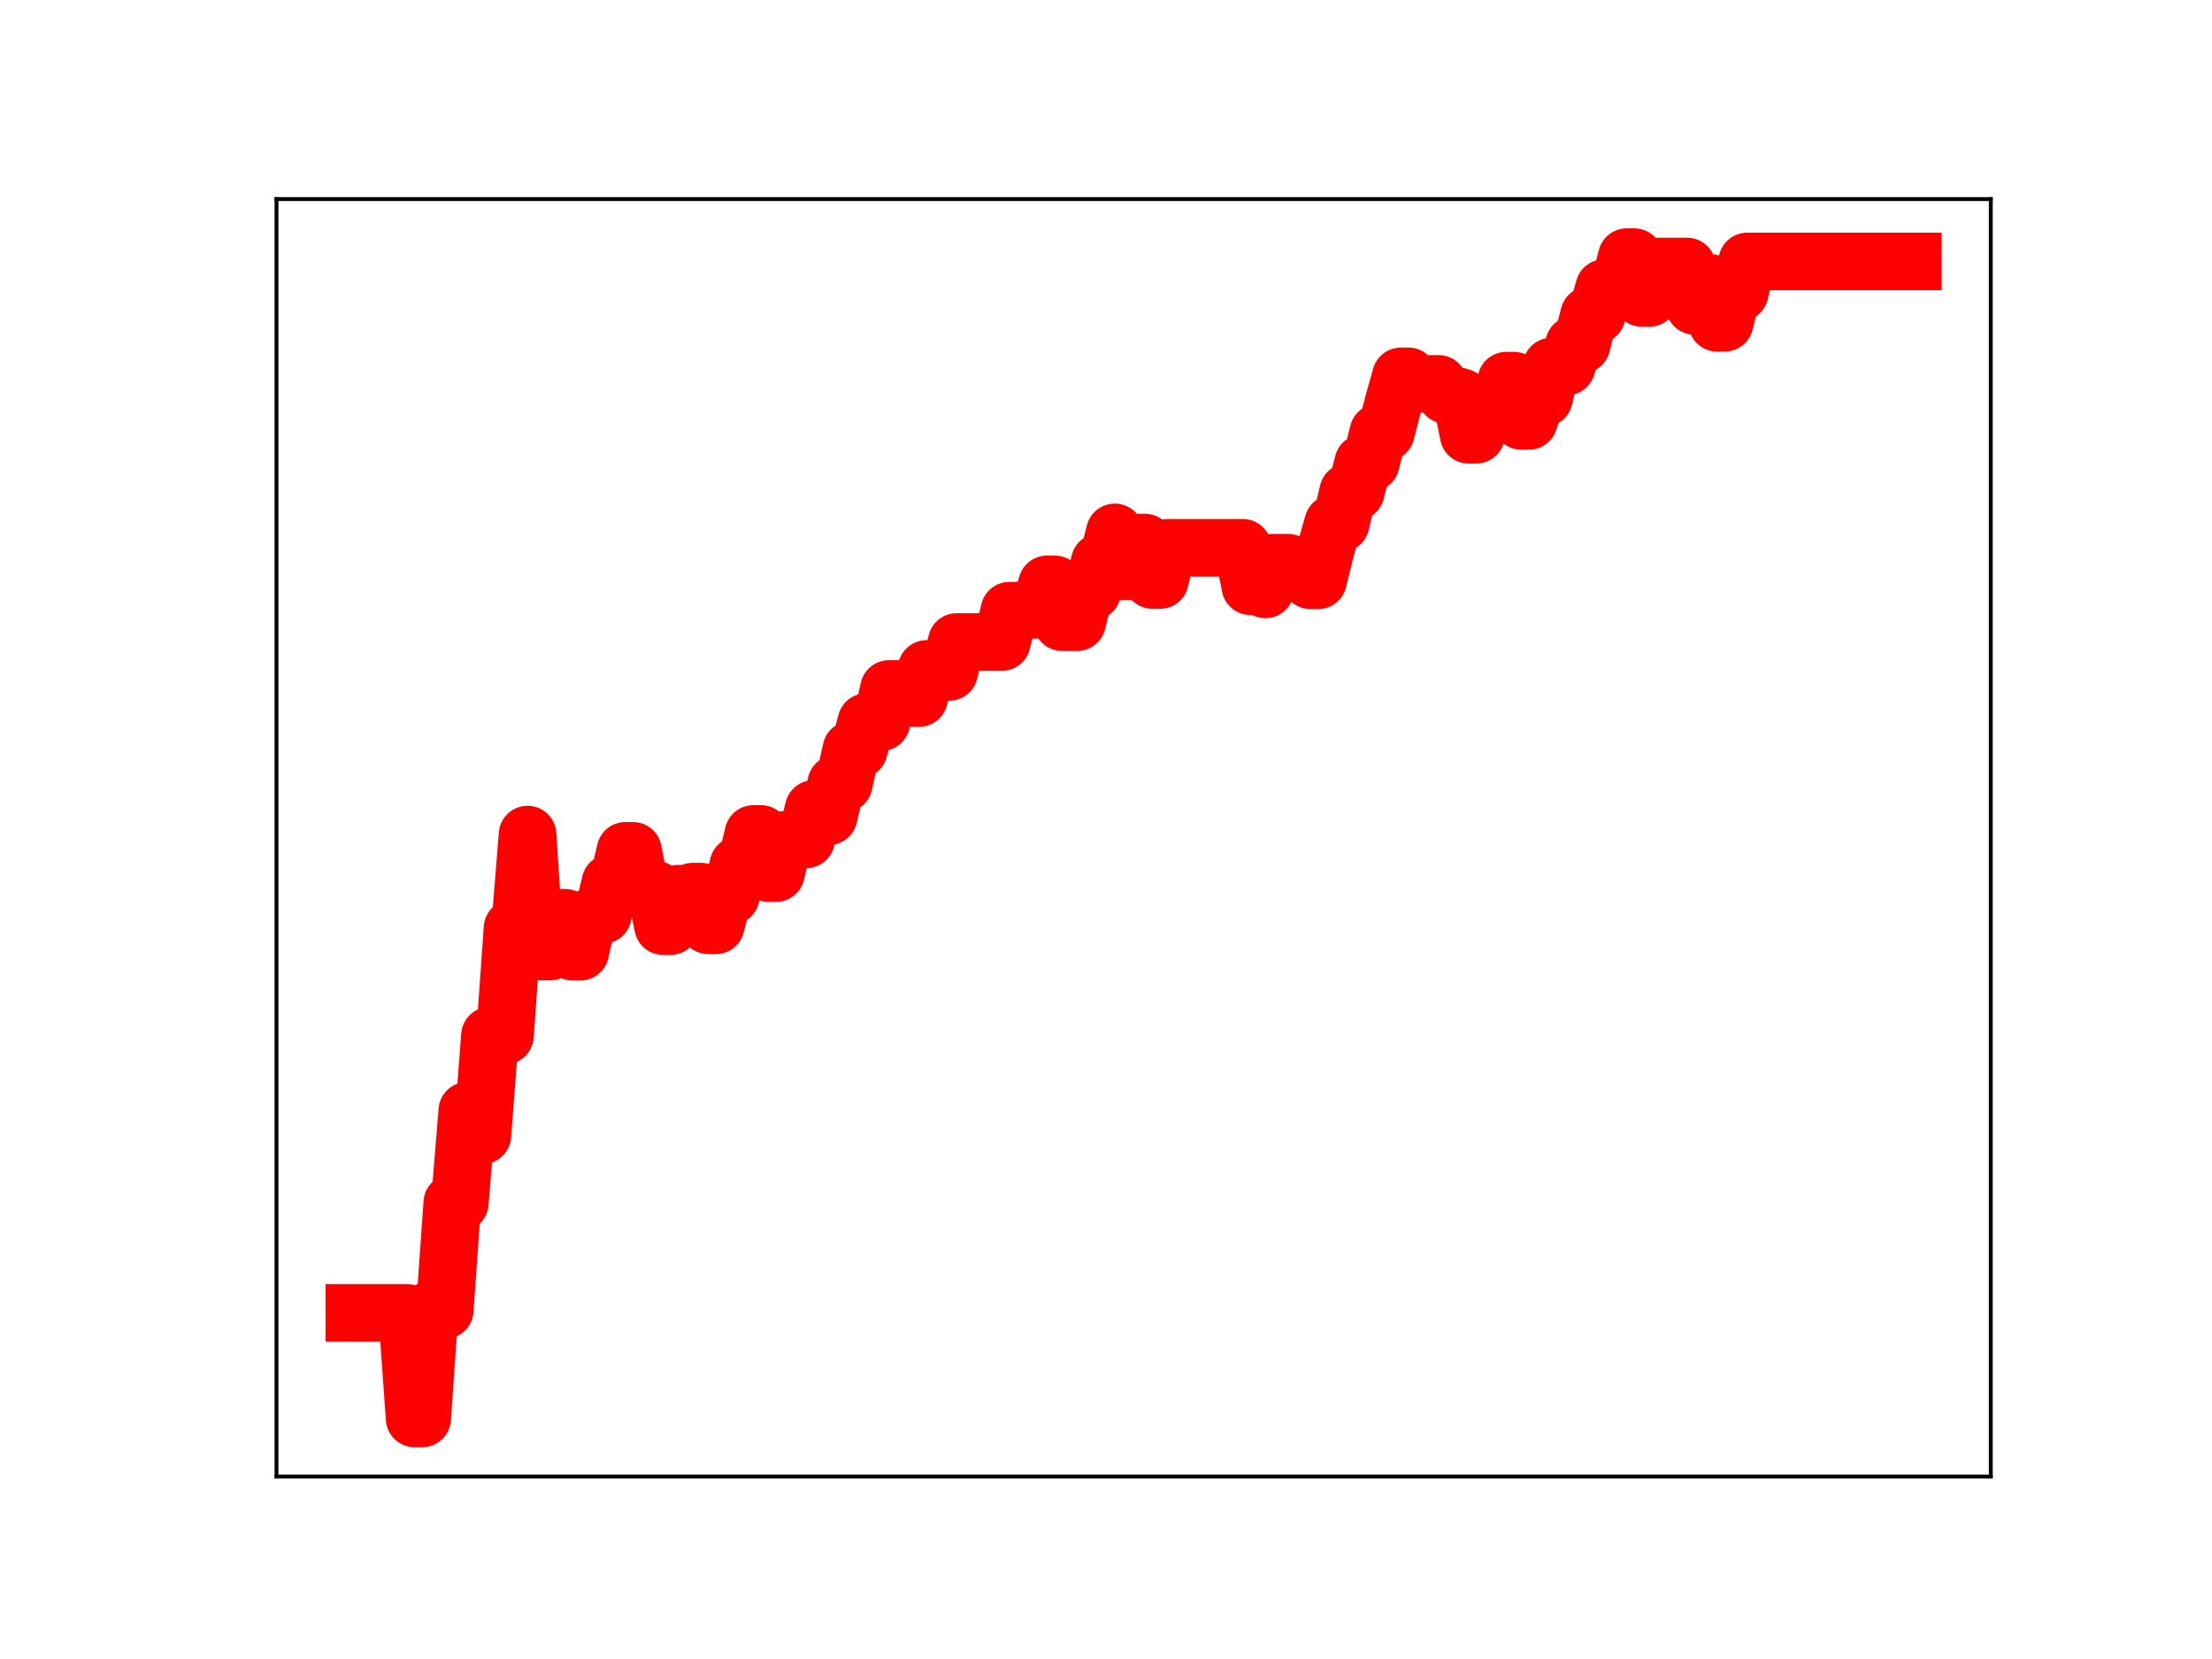 <?xml version="1.0" encoding="utf-8" standalone="no"?>
<!DOCTYPE svg PUBLIC "-//W3C//DTD SVG 1.1//EN"
  "http://www.w3.org/Graphics/SVG/1.1/DTD/svg11.dtd">
<!-- Created with matplotlib (https://matplotlib.org/) -->
<svg height="345.6pt" version="1.1" viewBox="0 0 460.8 345.6" width="460.8pt" xmlns="http://www.w3.org/2000/svg" xmlns:xlink="http://www.w3.org/1999/xlink">
 <defs>
  <style type="text/css">
*{stroke-linecap:butt;stroke-linejoin:round;}
  </style>
 </defs>
 <g id="figure_1">
  <g id="patch_1">
   <path d="M 0 345.6 
L 460.8 345.6 
L 460.8 0 
L 0 0 
z
" style="fill:#ffffff;"/>
  </g>
  <g id="axes_1">
   <g id="patch_2">
    <path d="M 57.6 307.584 
L 414.72 307.584 
L 414.72 41.472 
L 57.6 41.472 
z
" style="fill:#ffffff;"/>
   </g>
   <g id="line2d_1">
    <path clip-path="url(#pe6a606ba3d)" d="M 73.833 273.498 
L 84.811 273.498 
L 86.38 295.488 
L 87.948 295.488 
L 89.517 272.912 
L 92.653 272.912 
L 94.222 250.577 
L 95.79 250.577 
L 97.358 231.374 
L 98.927 231.374 
L 100.495 236.505 
L 102.064 215.741 
L 105.2 215.741 
L 106.769 193.377 
L 108.337 193.377 
L 109.905 173.863 
L 111.474 198.221 
L 114.611 198.221 
L 116.179 191.199 
L 117.747 191.199 
L 119.316 198.254 
L 120.884 198.254 
L 122.452 191.243 
L 124.021 190.605 
L 125.589 190.605 
L 127.158 183.902 
L 128.726 183.902 
L 130.294 177.246 
L 131.863 177.246 
L 133.431 185.32 
L 136.568 185.32 
L 138.136 192.922 
L 139.705 192.922 
L 141.273 186.174 
L 142.841 186.174 
L 144.41 185.731 
L 145.978 185.731 
L 147.547 192.753 
L 149.115 192.753 
L 150.683 186.655 
L 152.252 186.655 
L 153.82 180.222 
L 155.388 180.222 
L 156.957 173.729 
L 158.525 173.729 
L 160.094 181.877 
L 161.662 181.877 
L 163.23 174.981 
L 164.799 174.981 
L 166.367 174.86 
L 167.935 174.86 
L 169.504 168.521 
L 171.072 170.039 
L 172.641 170.039 
L 174.209 163.262 
L 175.777 163.262 
L 177.346 156.18 
L 178.914 156.18 
L 180.483 150.417 
L 183.619 150.417 
L 185.188 143.527 
L 188.324 143.527 
L 189.893 145.41 
L 191.461 145.41 
L 193.03 139.359 
L 194.598 139.359 
L 196.166 139.974 
L 197.735 139.974 
L 199.303 133.74 
L 208.713 133.74 
L 210.282 127.22 
L 211.85 127.22 
L 213.418 127.014 
L 216.555 127.014 
L 218.124 121.733 
L 219.692 121.733 
L 221.26 129.608 
L 224.397 129.608 
L 225.966 123.226 
L 227.534 123.226 
L 229.102 117.083 
L 230.671 117.083 
L 232.239 110.906 
L 233.807 119.032 
L 235.376 119.032 
L 236.944 113.026 
L 238.513 113.026 
L 240.081 120.82 
L 241.649 120.82 
L 243.218 114.123 
L 258.902 114.123 
L 260.47 122.11 
L 262.038 122.11 
L 263.607 122.779 
L 265.175 117.219 
L 268.312 117.219 
L 269.88 118.299 
L 271.449 118.299 
L 273.017 120.89 
L 274.585 120.89 
L 276.154 114.499 
L 277.722 109.038 
L 279.29 109.038 
L 280.859 102.465 
L 282.427 102.465 
L 283.996 96.425 
L 285.564 96.425 
L 287.132 90.102 
L 288.701 90.102 
L 290.269 83.986 
L 291.837 78.403 
L 293.406 78.403 
L 294.974 79.972 
L 299.679 79.972 
L 301.248 82.287 
L 302.816 82.287 
L 304.385 82.745 
L 305.953 90.559 
L 307.521 90.559 
L 309.09 85.597 
L 312.226 85.597 
L 313.795 79.299 
L 315.363 79.299 
L 316.932 87.681 
L 318.5 87.681 
L 320.068 82.933 
L 321.637 82.933 
L 323.205 76.365 
L 326.342 76.365 
L 327.91 71.796 
L 329.479 71.796 
L 331.047 65.634 
L 332.615 65.634 
L 334.184 60.006 
L 335.752 60.006 
L 337.32 59.667 
L 338.889 53.568 
L 340.457 53.568 
L 342.026 62.062 
L 343.594 62.062 
L 345.162 55.519 
L 351.436 55.519 
L 353.004 63.729 
L 354.573 63.729 
L 356.141 58.921 
L 357.709 67.241 
L 359.278 67.241 
L 360.846 60.966 
L 362.415 60.966 
L 363.983 54.469 
L 398.487 54.469 
L 398.487 54.469 
" style="fill:none;stroke:#ff0000;stroke-linecap:square;stroke-width:12;"/>
    <defs>
     <path d="M 0 3 
C 0.796 3 1.559 2.684 2.121 2.121 
C 2.684 1.559 3 0.796 3 0 
C 3 -0.796 2.684 -1.559 2.121 -2.121 
C 1.559 -2.684 0.796 -3 0 -3 
C -0.796 -3 -1.559 -2.684 -2.121 -2.121 
C -2.684 -1.559 -3 -0.796 -3 0 
C -3 0.796 -2.684 1.559 -2.121 2.121 
C -1.559 2.684 -0.796 3 0 3 
z
" id="m76ba127fac" style="stroke:#ff0000;"/>
    </defs>
    <g clip-path="url(#pe6a606ba3d)">
     <use style="fill:#ff0000;stroke:#ff0000;" x="73.833" xlink:href="#m76ba127fac" y="273.498"/>
     <use style="fill:#ff0000;stroke:#ff0000;" x="75.401" xlink:href="#m76ba127fac" y="273.498"/>
     <use style="fill:#ff0000;stroke:#ff0000;" x="76.969" xlink:href="#m76ba127fac" y="273.498"/>
     <use style="fill:#ff0000;stroke:#ff0000;" x="78.538" xlink:href="#m76ba127fac" y="273.498"/>
     <use style="fill:#ff0000;stroke:#ff0000;" x="80.106" xlink:href="#m76ba127fac" y="273.498"/>
     <use style="fill:#ff0000;stroke:#ff0000;" x="81.675" xlink:href="#m76ba127fac" y="273.498"/>
     <use style="fill:#ff0000;stroke:#ff0000;" x="83.243" xlink:href="#m76ba127fac" y="273.498"/>
     <use style="fill:#ff0000;stroke:#ff0000;" x="84.811" xlink:href="#m76ba127fac" y="273.498"/>
     <use style="fill:#ff0000;stroke:#ff0000;" x="86.38" xlink:href="#m76ba127fac" y="295.488"/>
     <use style="fill:#ff0000;stroke:#ff0000;" x="87.948" xlink:href="#m76ba127fac" y="295.488"/>
     <use style="fill:#ff0000;stroke:#ff0000;" x="89.517" xlink:href="#m76ba127fac" y="272.912"/>
     <use style="fill:#ff0000;stroke:#ff0000;" x="91.085" xlink:href="#m76ba127fac" y="272.912"/>
     <use style="fill:#ff0000;stroke:#ff0000;" x="92.653" xlink:href="#m76ba127fac" y="272.912"/>
     <use style="fill:#ff0000;stroke:#ff0000;" x="94.222" xlink:href="#m76ba127fac" y="250.577"/>
     <use style="fill:#ff0000;stroke:#ff0000;" x="95.79" xlink:href="#m76ba127fac" y="250.577"/>
     <use style="fill:#ff0000;stroke:#ff0000;" x="97.358" xlink:href="#m76ba127fac" y="231.374"/>
     <use style="fill:#ff0000;stroke:#ff0000;" x="98.927" xlink:href="#m76ba127fac" y="231.374"/>
     <use style="fill:#ff0000;stroke:#ff0000;" x="100.495" xlink:href="#m76ba127fac" y="236.505"/>
     <use style="fill:#ff0000;stroke:#ff0000;" x="102.064" xlink:href="#m76ba127fac" y="215.741"/>
     <use style="fill:#ff0000;stroke:#ff0000;" x="103.632" xlink:href="#m76ba127fac" y="215.741"/>
     <use style="fill:#ff0000;stroke:#ff0000;" x="105.2" xlink:href="#m76ba127fac" y="215.741"/>
     <use style="fill:#ff0000;stroke:#ff0000;" x="106.769" xlink:href="#m76ba127fac" y="193.377"/>
     <use style="fill:#ff0000;stroke:#ff0000;" x="108.337" xlink:href="#m76ba127fac" y="193.377"/>
     <use style="fill:#ff0000;stroke:#ff0000;" x="109.905" xlink:href="#m76ba127fac" y="173.863"/>
     <use style="fill:#ff0000;stroke:#ff0000;" x="111.474" xlink:href="#m76ba127fac" y="198.221"/>
     <use style="fill:#ff0000;stroke:#ff0000;" x="113.042" xlink:href="#m76ba127fac" y="198.221"/>
     <use style="fill:#ff0000;stroke:#ff0000;" x="114.611" xlink:href="#m76ba127fac" y="198.221"/>
     <use style="fill:#ff0000;stroke:#ff0000;" x="116.179" xlink:href="#m76ba127fac" y="191.199"/>
     <use style="fill:#ff0000;stroke:#ff0000;" x="117.747" xlink:href="#m76ba127fac" y="191.199"/>
     <use style="fill:#ff0000;stroke:#ff0000;" x="119.316" xlink:href="#m76ba127fac" y="198.254"/>
     <use style="fill:#ff0000;stroke:#ff0000;" x="120.884" xlink:href="#m76ba127fac" y="198.254"/>
     <use style="fill:#ff0000;stroke:#ff0000;" x="122.452" xlink:href="#m76ba127fac" y="191.243"/>
     <use style="fill:#ff0000;stroke:#ff0000;" x="124.021" xlink:href="#m76ba127fac" y="190.605"/>
     <use style="fill:#ff0000;stroke:#ff0000;" x="125.589" xlink:href="#m76ba127fac" y="190.605"/>
     <use style="fill:#ff0000;stroke:#ff0000;" x="127.158" xlink:href="#m76ba127fac" y="183.902"/>
     <use style="fill:#ff0000;stroke:#ff0000;" x="128.726" xlink:href="#m76ba127fac" y="183.902"/>
     <use style="fill:#ff0000;stroke:#ff0000;" x="130.294" xlink:href="#m76ba127fac" y="177.246"/>
     <use style="fill:#ff0000;stroke:#ff0000;" x="131.863" xlink:href="#m76ba127fac" y="177.246"/>
     <use style="fill:#ff0000;stroke:#ff0000;" x="133.431" xlink:href="#m76ba127fac" y="185.32"/>
     <use style="fill:#ff0000;stroke:#ff0000;" x="135" xlink:href="#m76ba127fac" y="185.32"/>
     <use style="fill:#ff0000;stroke:#ff0000;" x="136.568" xlink:href="#m76ba127fac" y="185.32"/>
     <use style="fill:#ff0000;stroke:#ff0000;" x="138.136" xlink:href="#m76ba127fac" y="192.922"/>
     <use style="fill:#ff0000;stroke:#ff0000;" x="139.705" xlink:href="#m76ba127fac" y="192.922"/>
     <use style="fill:#ff0000;stroke:#ff0000;" x="141.273" xlink:href="#m76ba127fac" y="186.174"/>
     <use style="fill:#ff0000;stroke:#ff0000;" x="142.841" xlink:href="#m76ba127fac" y="186.174"/>
     <use style="fill:#ff0000;stroke:#ff0000;" x="144.41" xlink:href="#m76ba127fac" y="185.731"/>
     <use style="fill:#ff0000;stroke:#ff0000;" x="145.978" xlink:href="#m76ba127fac" y="185.731"/>
     <use style="fill:#ff0000;stroke:#ff0000;" x="147.547" xlink:href="#m76ba127fac" y="192.753"/>
     <use style="fill:#ff0000;stroke:#ff0000;" x="149.115" xlink:href="#m76ba127fac" y="192.753"/>
     <use style="fill:#ff0000;stroke:#ff0000;" x="150.683" xlink:href="#m76ba127fac" y="186.655"/>
     <use style="fill:#ff0000;stroke:#ff0000;" x="152.252" xlink:href="#m76ba127fac" y="186.655"/>
     <use style="fill:#ff0000;stroke:#ff0000;" x="153.82" xlink:href="#m76ba127fac" y="180.222"/>
     <use style="fill:#ff0000;stroke:#ff0000;" x="155.388" xlink:href="#m76ba127fac" y="180.222"/>
     <use style="fill:#ff0000;stroke:#ff0000;" x="156.957" xlink:href="#m76ba127fac" y="173.729"/>
     <use style="fill:#ff0000;stroke:#ff0000;" x="158.525" xlink:href="#m76ba127fac" y="173.729"/>
     <use style="fill:#ff0000;stroke:#ff0000;" x="160.094" xlink:href="#m76ba127fac" y="181.877"/>
     <use style="fill:#ff0000;stroke:#ff0000;" x="161.662" xlink:href="#m76ba127fac" y="181.877"/>
     <use style="fill:#ff0000;stroke:#ff0000;" x="163.23" xlink:href="#m76ba127fac" y="174.981"/>
     <use style="fill:#ff0000;stroke:#ff0000;" x="164.799" xlink:href="#m76ba127fac" y="174.981"/>
     <use style="fill:#ff0000;stroke:#ff0000;" x="166.367" xlink:href="#m76ba127fac" y="174.86"/>
     <use style="fill:#ff0000;stroke:#ff0000;" x="167.935" xlink:href="#m76ba127fac" y="174.86"/>
     <use style="fill:#ff0000;stroke:#ff0000;" x="169.504" xlink:href="#m76ba127fac" y="168.521"/>
     <use style="fill:#ff0000;stroke:#ff0000;" x="171.072" xlink:href="#m76ba127fac" y="170.039"/>
     <use style="fill:#ff0000;stroke:#ff0000;" x="172.641" xlink:href="#m76ba127fac" y="170.039"/>
     <use style="fill:#ff0000;stroke:#ff0000;" x="174.209" xlink:href="#m76ba127fac" y="163.262"/>
     <use style="fill:#ff0000;stroke:#ff0000;" x="175.777" xlink:href="#m76ba127fac" y="163.262"/>
     <use style="fill:#ff0000;stroke:#ff0000;" x="177.346" xlink:href="#m76ba127fac" y="156.18"/>
     <use style="fill:#ff0000;stroke:#ff0000;" x="178.914" xlink:href="#m76ba127fac" y="156.18"/>
     <use style="fill:#ff0000;stroke:#ff0000;" x="180.483" xlink:href="#m76ba127fac" y="150.417"/>
     <use style="fill:#ff0000;stroke:#ff0000;" x="182.051" xlink:href="#m76ba127fac" y="150.417"/>
     <use style="fill:#ff0000;stroke:#ff0000;" x="183.619" xlink:href="#m76ba127fac" y="150.417"/>
     <use style="fill:#ff0000;stroke:#ff0000;" x="185.188" xlink:href="#m76ba127fac" y="143.527"/>
     <use style="fill:#ff0000;stroke:#ff0000;" x="186.756" xlink:href="#m76ba127fac" y="143.527"/>
     <use style="fill:#ff0000;stroke:#ff0000;" x="188.324" xlink:href="#m76ba127fac" y="143.527"/>
     <use style="fill:#ff0000;stroke:#ff0000;" x="189.893" xlink:href="#m76ba127fac" y="145.41"/>
     <use style="fill:#ff0000;stroke:#ff0000;" x="191.461" xlink:href="#m76ba127fac" y="145.41"/>
     <use style="fill:#ff0000;stroke:#ff0000;" x="193.03" xlink:href="#m76ba127fac" y="139.359"/>
     <use style="fill:#ff0000;stroke:#ff0000;" x="194.598" xlink:href="#m76ba127fac" y="139.359"/>
     <use style="fill:#ff0000;stroke:#ff0000;" x="196.166" xlink:href="#m76ba127fac" y="139.974"/>
     <use style="fill:#ff0000;stroke:#ff0000;" x="197.735" xlink:href="#m76ba127fac" y="139.974"/>
     <use style="fill:#ff0000;stroke:#ff0000;" x="199.303" xlink:href="#m76ba127fac" y="133.74"/>
     <use style="fill:#ff0000;stroke:#ff0000;" x="200.871" xlink:href="#m76ba127fac" y="133.74"/>
     <use style="fill:#ff0000;stroke:#ff0000;" x="202.44" xlink:href="#m76ba127fac" y="133.74"/>
     <use style="fill:#ff0000;stroke:#ff0000;" x="204.008" xlink:href="#m76ba127fac" y="133.74"/>
     <use style="fill:#ff0000;stroke:#ff0000;" x="205.577" xlink:href="#m76ba127fac" y="133.74"/>
     <use style="fill:#ff0000;stroke:#ff0000;" x="207.145" xlink:href="#m76ba127fac" y="133.74"/>
     <use style="fill:#ff0000;stroke:#ff0000;" x="208.713" xlink:href="#m76ba127fac" y="133.74"/>
     <use style="fill:#ff0000;stroke:#ff0000;" x="210.282" xlink:href="#m76ba127fac" y="127.22"/>
     <use style="fill:#ff0000;stroke:#ff0000;" x="211.85" xlink:href="#m76ba127fac" y="127.22"/>
     <use style="fill:#ff0000;stroke:#ff0000;" x="213.418" xlink:href="#m76ba127fac" y="127.014"/>
     <use style="fill:#ff0000;stroke:#ff0000;" x="214.987" xlink:href="#m76ba127fac" y="127.014"/>
     <use style="fill:#ff0000;stroke:#ff0000;" x="216.555" xlink:href="#m76ba127fac" y="127.014"/>
     <use style="fill:#ff0000;stroke:#ff0000;" x="218.124" xlink:href="#m76ba127fac" y="121.733"/>
     <use style="fill:#ff0000;stroke:#ff0000;" x="219.692" xlink:href="#m76ba127fac" y="121.733"/>
     <use style="fill:#ff0000;stroke:#ff0000;" x="221.26" xlink:href="#m76ba127fac" y="129.608"/>
     <use style="fill:#ff0000;stroke:#ff0000;" x="222.829" xlink:href="#m76ba127fac" y="129.608"/>
     <use style="fill:#ff0000;stroke:#ff0000;" x="224.397" xlink:href="#m76ba127fac" y="129.608"/>
     <use style="fill:#ff0000;stroke:#ff0000;" x="225.966" xlink:href="#m76ba127fac" y="123.226"/>
     <use style="fill:#ff0000;stroke:#ff0000;" x="227.534" xlink:href="#m76ba127fac" y="123.226"/>
     <use style="fill:#ff0000;stroke:#ff0000;" x="229.102" xlink:href="#m76ba127fac" y="117.083"/>
     <use style="fill:#ff0000;stroke:#ff0000;" x="230.671" xlink:href="#m76ba127fac" y="117.083"/>
     <use style="fill:#ff0000;stroke:#ff0000;" x="232.239" xlink:href="#m76ba127fac" y="110.906"/>
     <use style="fill:#ff0000;stroke:#ff0000;" x="233.807" xlink:href="#m76ba127fac" y="119.032"/>
     <use style="fill:#ff0000;stroke:#ff0000;" x="235.376" xlink:href="#m76ba127fac" y="119.032"/>
     <use style="fill:#ff0000;stroke:#ff0000;" x="236.944" xlink:href="#m76ba127fac" y="113.026"/>
     <use style="fill:#ff0000;stroke:#ff0000;" x="238.513" xlink:href="#m76ba127fac" y="113.026"/>
     <use style="fill:#ff0000;stroke:#ff0000;" x="240.081" xlink:href="#m76ba127fac" y="120.82"/>
     <use style="fill:#ff0000;stroke:#ff0000;" x="241.649" xlink:href="#m76ba127fac" y="120.82"/>
     <use style="fill:#ff0000;stroke:#ff0000;" x="243.218" xlink:href="#m76ba127fac" y="114.123"/>
     <use style="fill:#ff0000;stroke:#ff0000;" x="244.786" xlink:href="#m76ba127fac" y="114.123"/>
     <use style="fill:#ff0000;stroke:#ff0000;" x="246.354" xlink:href="#m76ba127fac" y="114.123"/>
     <use style="fill:#ff0000;stroke:#ff0000;" x="247.923" xlink:href="#m76ba127fac" y="114.123"/>
     <use style="fill:#ff0000;stroke:#ff0000;" x="249.491" xlink:href="#m76ba127fac" y="114.123"/>
     <use style="fill:#ff0000;stroke:#ff0000;" x="251.06" xlink:href="#m76ba127fac" y="114.123"/>
     <use style="fill:#ff0000;stroke:#ff0000;" x="252.628" xlink:href="#m76ba127fac" y="114.123"/>
     <use style="fill:#ff0000;stroke:#ff0000;" x="254.196" xlink:href="#m76ba127fac" y="114.123"/>
     <use style="fill:#ff0000;stroke:#ff0000;" x="255.765" xlink:href="#m76ba127fac" y="114.123"/>
     <use style="fill:#ff0000;stroke:#ff0000;" x="257.333" xlink:href="#m76ba127fac" y="114.123"/>
     <use style="fill:#ff0000;stroke:#ff0000;" x="258.902" xlink:href="#m76ba127fac" y="114.123"/>
     <use style="fill:#ff0000;stroke:#ff0000;" x="260.47" xlink:href="#m76ba127fac" y="122.11"/>
     <use style="fill:#ff0000;stroke:#ff0000;" x="262.038" xlink:href="#m76ba127fac" y="122.11"/>
     <use style="fill:#ff0000;stroke:#ff0000;" x="263.607" xlink:href="#m76ba127fac" y="122.779"/>
     <use style="fill:#ff0000;stroke:#ff0000;" x="265.175" xlink:href="#m76ba127fac" y="117.219"/>
     <use style="fill:#ff0000;stroke:#ff0000;" x="266.743" xlink:href="#m76ba127fac" y="117.219"/>
     <use style="fill:#ff0000;stroke:#ff0000;" x="268.312" xlink:href="#m76ba127fac" y="117.219"/>
     <use style="fill:#ff0000;stroke:#ff0000;" x="269.88" xlink:href="#m76ba127fac" y="118.299"/>
     <use style="fill:#ff0000;stroke:#ff0000;" x="271.449" xlink:href="#m76ba127fac" y="118.299"/>
     <use style="fill:#ff0000;stroke:#ff0000;" x="273.017" xlink:href="#m76ba127fac" y="120.89"/>
     <use style="fill:#ff0000;stroke:#ff0000;" x="274.585" xlink:href="#m76ba127fac" y="120.89"/>
     <use style="fill:#ff0000;stroke:#ff0000;" x="276.154" xlink:href="#m76ba127fac" y="114.499"/>
     <use style="fill:#ff0000;stroke:#ff0000;" x="277.722" xlink:href="#m76ba127fac" y="109.038"/>
     <use style="fill:#ff0000;stroke:#ff0000;" x="279.29" xlink:href="#m76ba127fac" y="109.038"/>
     <use style="fill:#ff0000;stroke:#ff0000;" x="280.859" xlink:href="#m76ba127fac" y="102.465"/>
     <use style="fill:#ff0000;stroke:#ff0000;" x="282.427" xlink:href="#m76ba127fac" y="102.465"/>
     <use style="fill:#ff0000;stroke:#ff0000;" x="283.996" xlink:href="#m76ba127fac" y="96.425"/>
     <use style="fill:#ff0000;stroke:#ff0000;" x="285.564" xlink:href="#m76ba127fac" y="96.425"/>
     <use style="fill:#ff0000;stroke:#ff0000;" x="287.132" xlink:href="#m76ba127fac" y="90.102"/>
     <use style="fill:#ff0000;stroke:#ff0000;" x="288.701" xlink:href="#m76ba127fac" y="90.102"/>
     <use style="fill:#ff0000;stroke:#ff0000;" x="290.269" xlink:href="#m76ba127fac" y="83.986"/>
     <use style="fill:#ff0000;stroke:#ff0000;" x="291.837" xlink:href="#m76ba127fac" y="78.403"/>
     <use style="fill:#ff0000;stroke:#ff0000;" x="293.406" xlink:href="#m76ba127fac" y="78.403"/>
     <use style="fill:#ff0000;stroke:#ff0000;" x="294.974" xlink:href="#m76ba127fac" y="79.972"/>
     <use style="fill:#ff0000;stroke:#ff0000;" x="296.543" xlink:href="#m76ba127fac" y="79.972"/>
     <use style="fill:#ff0000;stroke:#ff0000;" x="298.111" xlink:href="#m76ba127fac" y="79.972"/>
     <use style="fill:#ff0000;stroke:#ff0000;" x="299.679" xlink:href="#m76ba127fac" y="79.972"/>
     <use style="fill:#ff0000;stroke:#ff0000;" x="301.248" xlink:href="#m76ba127fac" y="82.287"/>
     <use style="fill:#ff0000;stroke:#ff0000;" x="302.816" xlink:href="#m76ba127fac" y="82.287"/>
     <use style="fill:#ff0000;stroke:#ff0000;" x="304.385" xlink:href="#m76ba127fac" y="82.745"/>
     <use style="fill:#ff0000;stroke:#ff0000;" x="305.953" xlink:href="#m76ba127fac" y="90.559"/>
     <use style="fill:#ff0000;stroke:#ff0000;" x="307.521" xlink:href="#m76ba127fac" y="90.559"/>
     <use style="fill:#ff0000;stroke:#ff0000;" x="309.09" xlink:href="#m76ba127fac" y="85.597"/>
     <use style="fill:#ff0000;stroke:#ff0000;" x="310.658" xlink:href="#m76ba127fac" y="85.597"/>
     <use style="fill:#ff0000;stroke:#ff0000;" x="312.226" xlink:href="#m76ba127fac" y="85.597"/>
     <use style="fill:#ff0000;stroke:#ff0000;" x="313.795" xlink:href="#m76ba127fac" y="79.299"/>
     <use style="fill:#ff0000;stroke:#ff0000;" x="315.363" xlink:href="#m76ba127fac" y="79.299"/>
     <use style="fill:#ff0000;stroke:#ff0000;" x="316.932" xlink:href="#m76ba127fac" y="87.681"/>
     <use style="fill:#ff0000;stroke:#ff0000;" x="318.5" xlink:href="#m76ba127fac" y="87.681"/>
     <use style="fill:#ff0000;stroke:#ff0000;" x="320.068" xlink:href="#m76ba127fac" y="82.933"/>
     <use style="fill:#ff0000;stroke:#ff0000;" x="321.637" xlink:href="#m76ba127fac" y="82.933"/>
     <use style="fill:#ff0000;stroke:#ff0000;" x="323.205" xlink:href="#m76ba127fac" y="76.365"/>
     <use style="fill:#ff0000;stroke:#ff0000;" x="324.773" xlink:href="#m76ba127fac" y="76.365"/>
     <use style="fill:#ff0000;stroke:#ff0000;" x="326.342" xlink:href="#m76ba127fac" y="76.365"/>
     <use style="fill:#ff0000;stroke:#ff0000;" x="327.91" xlink:href="#m76ba127fac" y="71.796"/>
     <use style="fill:#ff0000;stroke:#ff0000;" x="329.479" xlink:href="#m76ba127fac" y="71.796"/>
     <use style="fill:#ff0000;stroke:#ff0000;" x="331.047" xlink:href="#m76ba127fac" y="65.634"/>
     <use style="fill:#ff0000;stroke:#ff0000;" x="332.615" xlink:href="#m76ba127fac" y="65.634"/>
     <use style="fill:#ff0000;stroke:#ff0000;" x="334.184" xlink:href="#m76ba127fac" y="60.006"/>
     <use style="fill:#ff0000;stroke:#ff0000;" x="335.752" xlink:href="#m76ba127fac" y="60.006"/>
     <use style="fill:#ff0000;stroke:#ff0000;" x="337.32" xlink:href="#m76ba127fac" y="59.667"/>
     <use style="fill:#ff0000;stroke:#ff0000;" x="338.889" xlink:href="#m76ba127fac" y="53.568"/>
     <use style="fill:#ff0000;stroke:#ff0000;" x="340.457" xlink:href="#m76ba127fac" y="53.568"/>
     <use style="fill:#ff0000;stroke:#ff0000;" x="342.026" xlink:href="#m76ba127fac" y="62.062"/>
     <use style="fill:#ff0000;stroke:#ff0000;" x="343.594" xlink:href="#m76ba127fac" y="62.062"/>
     <use style="fill:#ff0000;stroke:#ff0000;" x="345.162" xlink:href="#m76ba127fac" y="55.519"/>
     <use style="fill:#ff0000;stroke:#ff0000;" x="346.731" xlink:href="#m76ba127fac" y="55.519"/>
     <use style="fill:#ff0000;stroke:#ff0000;" x="348.299" xlink:href="#m76ba127fac" y="55.519"/>
     <use style="fill:#ff0000;stroke:#ff0000;" x="349.868" xlink:href="#m76ba127fac" y="55.519"/>
     <use style="fill:#ff0000;stroke:#ff0000;" x="351.436" xlink:href="#m76ba127fac" y="55.519"/>
     <use style="fill:#ff0000;stroke:#ff0000;" x="353.004" xlink:href="#m76ba127fac" y="63.729"/>
     <use style="fill:#ff0000;stroke:#ff0000;" x="354.573" xlink:href="#m76ba127fac" y="63.729"/>
     <use style="fill:#ff0000;stroke:#ff0000;" x="356.141" xlink:href="#m76ba127fac" y="58.921"/>
     <use style="fill:#ff0000;stroke:#ff0000;" x="357.709" xlink:href="#m76ba127fac" y="67.241"/>
     <use style="fill:#ff0000;stroke:#ff0000;" x="359.278" xlink:href="#m76ba127fac" y="67.241"/>
     <use style="fill:#ff0000;stroke:#ff0000;" x="360.846" xlink:href="#m76ba127fac" y="60.966"/>
     <use style="fill:#ff0000;stroke:#ff0000;" x="362.415" xlink:href="#m76ba127fac" y="60.966"/>
     <use style="fill:#ff0000;stroke:#ff0000;" x="363.983" xlink:href="#m76ba127fac" y="54.469"/>
     <use style="fill:#ff0000;stroke:#ff0000;" x="365.551" xlink:href="#m76ba127fac" y="54.469"/>
     <use style="fill:#ff0000;stroke:#ff0000;" x="367.12" xlink:href="#m76ba127fac" y="54.469"/>
     <use style="fill:#ff0000;stroke:#ff0000;" x="368.688" xlink:href="#m76ba127fac" y="54.469"/>
     <use style="fill:#ff0000;stroke:#ff0000;" x="370.256" xlink:href="#m76ba127fac" y="54.469"/>
     <use style="fill:#ff0000;stroke:#ff0000;" x="371.825" xlink:href="#m76ba127fac" y="54.469"/>
     <use style="fill:#ff0000;stroke:#ff0000;" x="373.393" xlink:href="#m76ba127fac" y="54.469"/>
     <use style="fill:#ff0000;stroke:#ff0000;" x="374.962" xlink:href="#m76ba127fac" y="54.469"/>
     <use style="fill:#ff0000;stroke:#ff0000;" x="376.53" xlink:href="#m76ba127fac" y="54.469"/>
     <use style="fill:#ff0000;stroke:#ff0000;" x="378.098" xlink:href="#m76ba127fac" y="54.469"/>
     <use style="fill:#ff0000;stroke:#ff0000;" x="379.667" xlink:href="#m76ba127fac" y="54.469"/>
     <use style="fill:#ff0000;stroke:#ff0000;" x="381.235" xlink:href="#m76ba127fac" y="54.469"/>
     <use style="fill:#ff0000;stroke:#ff0000;" x="382.803" xlink:href="#m76ba127fac" y="54.469"/>
     <use style="fill:#ff0000;stroke:#ff0000;" x="384.372" xlink:href="#m76ba127fac" y="54.469"/>
     <use style="fill:#ff0000;stroke:#ff0000;" x="385.94" xlink:href="#m76ba127fac" y="54.469"/>
     <use style="fill:#ff0000;stroke:#ff0000;" x="387.509" xlink:href="#m76ba127fac" y="54.469"/>
     <use style="fill:#ff0000;stroke:#ff0000;" x="389.077" xlink:href="#m76ba127fac" y="54.469"/>
     <use style="fill:#ff0000;stroke:#ff0000;" x="390.645" xlink:href="#m76ba127fac" y="54.469"/>
     <use style="fill:#ff0000;stroke:#ff0000;" x="392.214" xlink:href="#m76ba127fac" y="54.469"/>
     <use style="fill:#ff0000;stroke:#ff0000;" x="393.782" xlink:href="#m76ba127fac" y="54.469"/>
     <use style="fill:#ff0000;stroke:#ff0000;" x="395.351" xlink:href="#m76ba127fac" y="54.469"/>
     <use style="fill:#ff0000;stroke:#ff0000;" x="396.919" xlink:href="#m76ba127fac" y="54.469"/>
     <use style="fill:#ff0000;stroke:#ff0000;" x="398.487" xlink:href="#m76ba127fac" y="54.469"/>
    </g>
   </g>
   <g id="patch_3">
    <path d="M 57.6 307.584 
L 57.6 41.472 
" style="fill:none;stroke:#000000;stroke-linecap:square;stroke-linejoin:miter;stroke-width:0.8;"/>
   </g>
   <g id="patch_4">
    <path d="M 414.72 307.584 
L 414.72 41.472 
" style="fill:none;stroke:#000000;stroke-linecap:square;stroke-linejoin:miter;stroke-width:0.8;"/>
   </g>
   <g id="patch_5">
    <path d="M 57.6 307.584 
L 414.72 307.584 
" style="fill:none;stroke:#000000;stroke-linecap:square;stroke-linejoin:miter;stroke-width:0.8;"/>
   </g>
   <g id="patch_6">
    <path d="M 57.6 41.472 
L 414.72 41.472 
" style="fill:none;stroke:#000000;stroke-linecap:square;stroke-linejoin:miter;stroke-width:0.8;"/>
   </g>
  </g>
 </g>
 <defs>
  <clipPath id="pe6a606ba3d">
   <rect height="266.112" width="357.12" x="57.6" y="41.472"/>
  </clipPath>
 </defs>
</svg>

